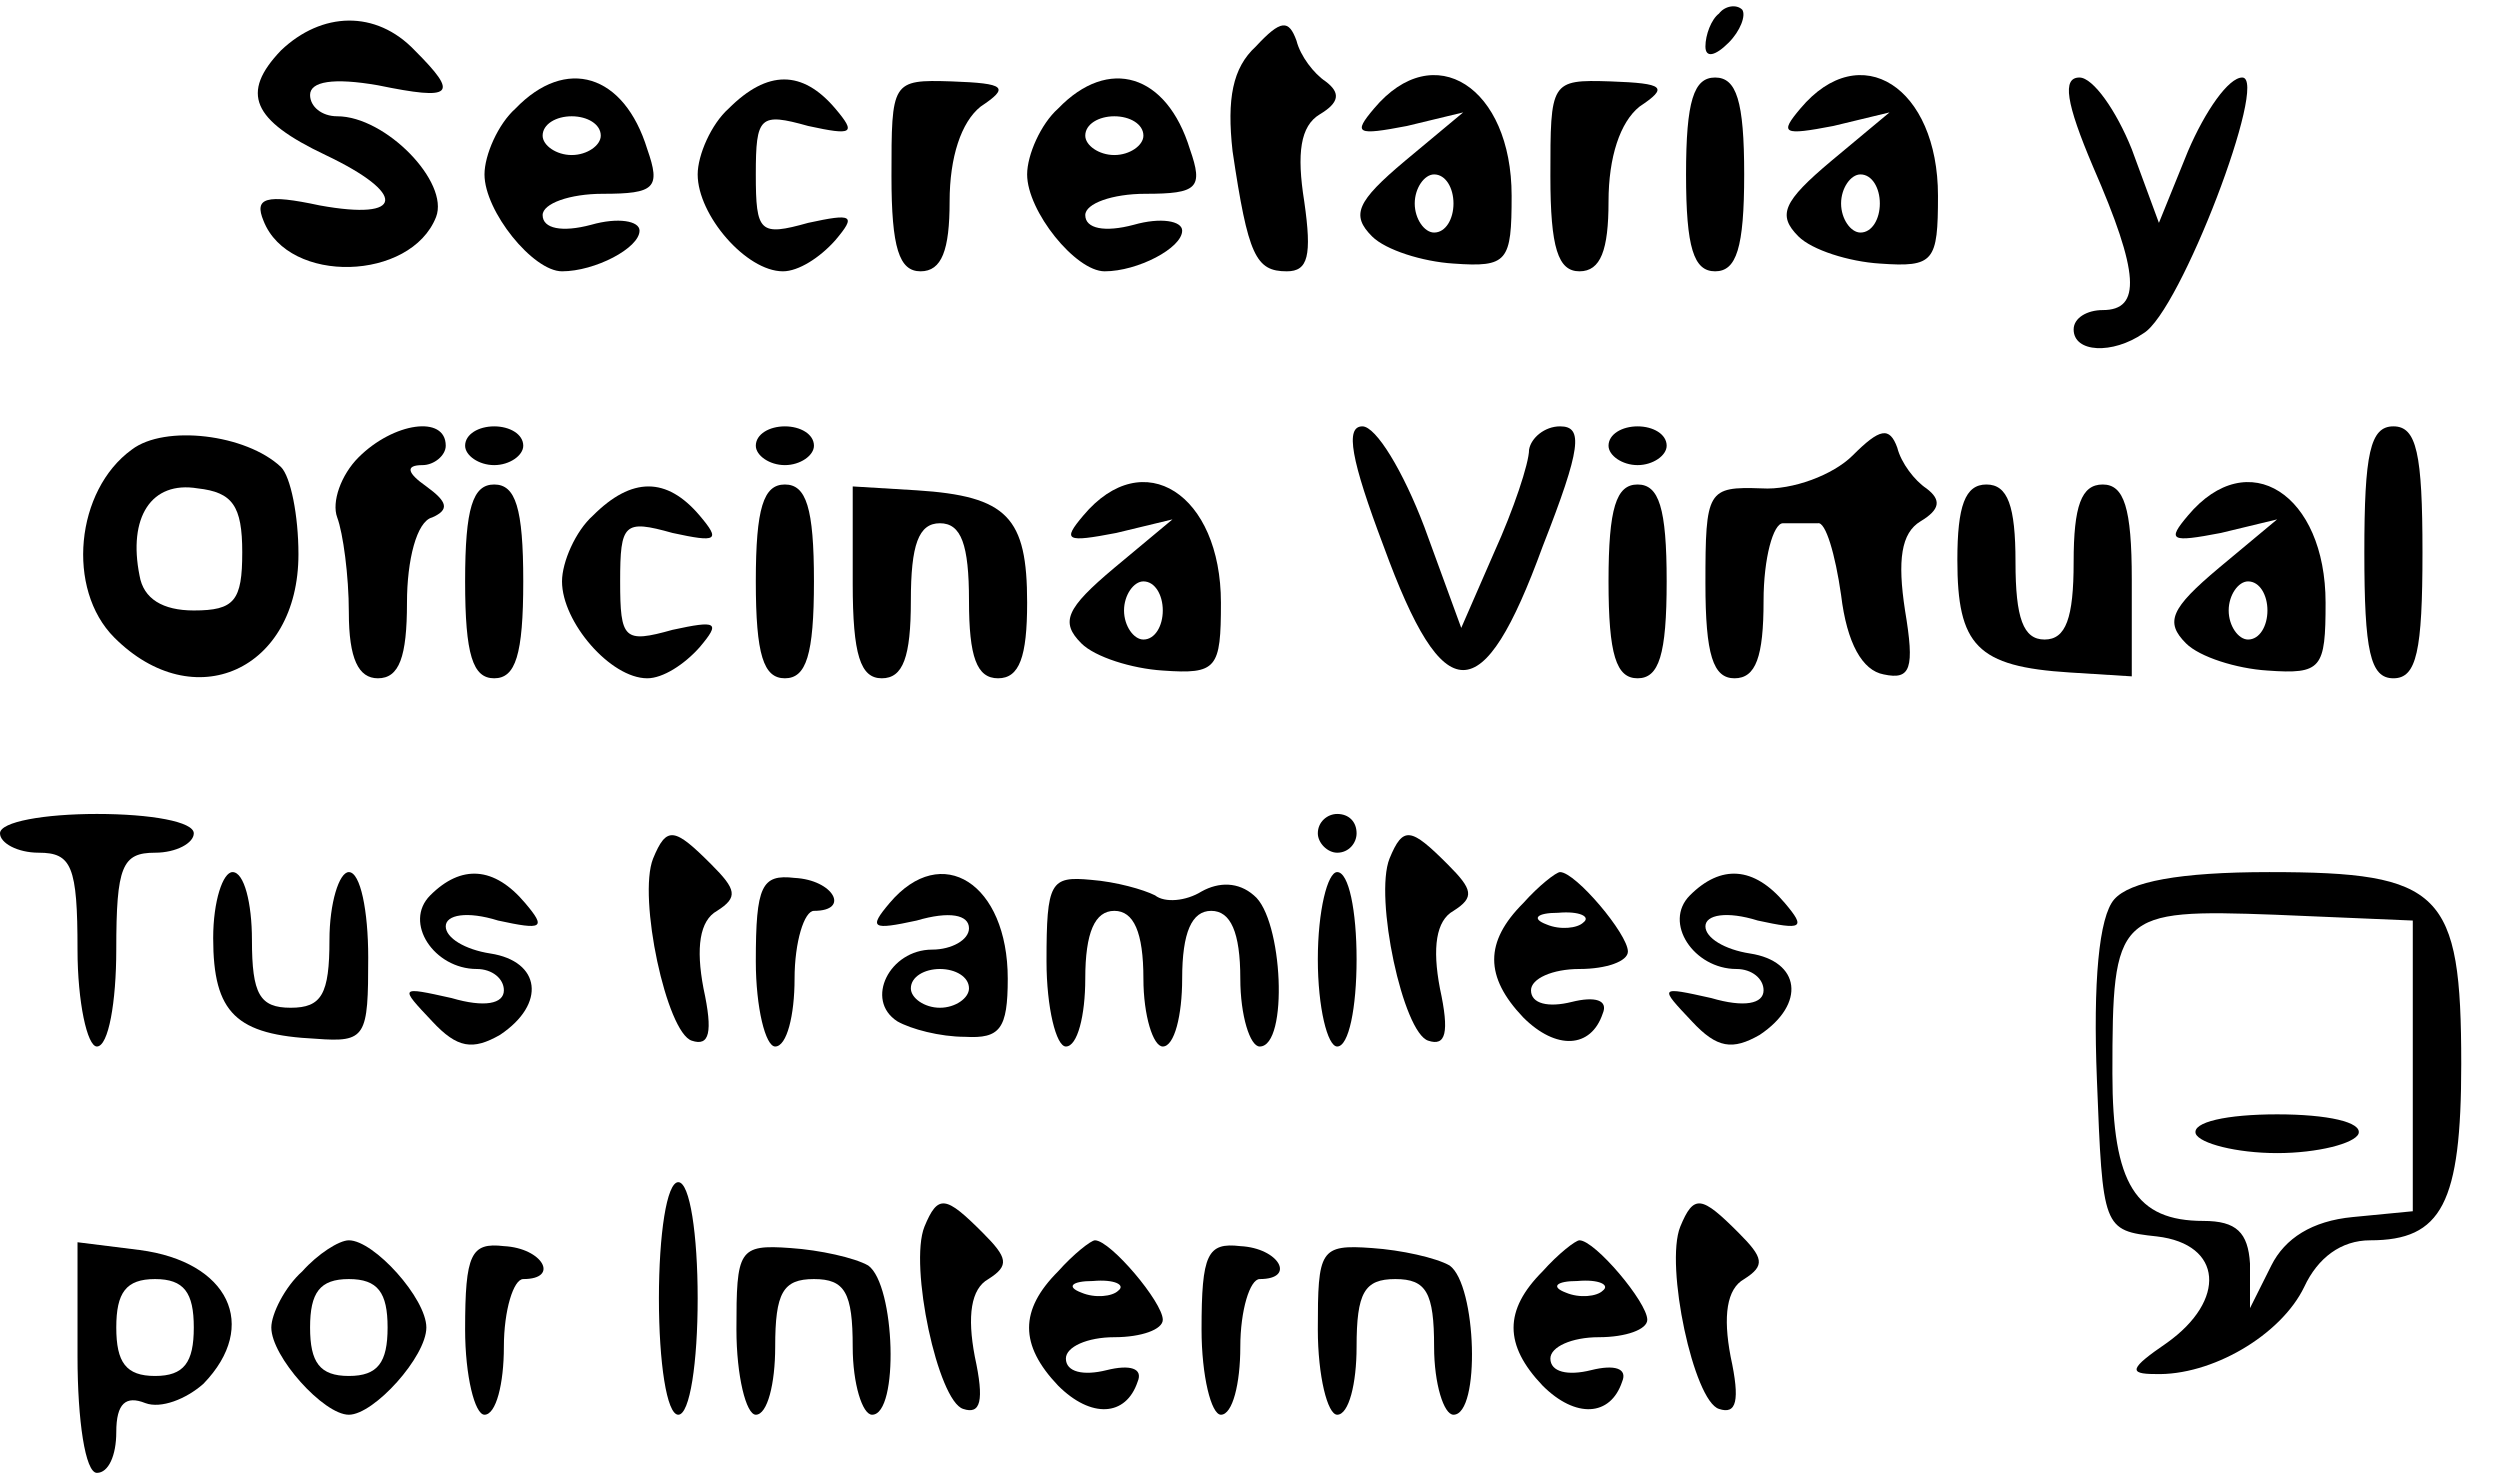 <?xml version="1.0" standalone="no"?>
<!DOCTYPE svg PUBLIC "-//W3C//DTD SVG 20010904//EN"
 "http://www.w3.org/TR/2001/REC-SVG-20010904/DTD/svg10.dtd">
<svg version="1.0" xmlns="http://www.w3.org/2000/svg"
 width="129pt" height="76pt" viewBox="0 0 129 76"
 preserveAspectRatio="xMidYMid meet">

<g transform="translate(0,76) scale(0.1,-0.1)"
fill="#000000" stroke="none">
<path d="M887 753 c-4 -3 -7 -11 -7 -17 0 -6 5 -5 12 2 6 6 9 14 7 17 -3 3 -9
2 -12 -2z"/>
<path d="M145 734 c-21 -22 -15 -36 23 -54 42 -20 41 -34 -3 -26 -28 6 -34 4
-29 -8 13 -33 76 -31 89 2 7 18 -26 52 -51 52 -8 0 -14 5 -14 11 0 7 12 9 35
5 39 -8 42 -5 19 18 -20 21 -48 20 -69 0z"/>
<path d="M648 736 c-12 -11 -15 -27 -12 -54 8 -54 12 -62 28 -62 11 0 13 8 9
36 -4 25 -2 39 8 45 10 6 11 11 3 17 -6 4 -13 13 -15 21 -4 11 -8 11 -21 -3z"/>
<path d="M266 704 c-9 -8 -16 -24 -16 -34 0 -19 25 -50 40 -50 17 0 40 12 40
21 0 5 -11 7 -25 3 -15 -4 -25 -2 -25 5 0 6 14 11 31 11 27 0 30 3 23 23 -12
39 -42 48 -68 21z m44 -14 c0 -5 -7 -10 -15 -10 -8 0 -15 5 -15 10 0 6 7 10
15 10 8 0 15 -4 15 -10z"/>
<path d="M376 704 c-9 -8 -16 -24 -16 -34 0 -21 25 -50 44 -50 8 0 19 7 27 16
11 13 9 14 -14 9 -25 -7 -27 -5 -27 25 0 30 2 32 27 25 23 -5 25 -4 14 9 -17
20 -35 20 -55 0z"/>
<path d="M460 669 c0 -37 4 -49 15 -49 11 0 15 11 15 36 0 23 6 41 16 49 15
10 13 12 -15 13 -31 1 -31 0 -31 -49z"/>
<path d="M546 704 c-9 -8 -16 -24 -16 -34 0 -19 25 -50 40 -50 17 0 40 12 40
21 0 5 -11 7 -25 3 -15 -4 -25 -2 -25 5 0 6 14 11 31 11 27 0 30 3 23 23 -12
39 -42 48 -68 21z m44 -14 c0 -5 -7 -10 -15 -10 -8 0 -15 5 -15 10 0 6 7 10
15 10 8 0 15 -4 15 -10z"/>
<path d="M709 704 c-11 -13 -9 -14 17 -9 l29 7 -30 -25 c-25 -21 -28 -28 -17
-39 7 -7 26 -13 42 -14 28 -2 30 1 30 35 0 56 -40 82 -71 45z m41 -49 c0 -8
-4 -15 -10 -15 -5 0 -10 7 -10 15 0 8 5 15 10 15 6 0 10 -7 10 -15z"/>
<path d="M800 669 c0 -37 4 -49 15 -49 11 0 15 11 15 36 0 23 6 41 16 49 15
10 13 12 -15 13 -31 1 -31 0 -31 -49z"/>
<path d="M870 670 c0 -38 4 -50 15 -50 11 0 15 12 15 50 0 38 -4 50 -15 50
-11 0 -15 -12 -15 -50z"/>
<path d="M929 704 c-11 -13 -9 -14 17 -9 l29 7 -30 -25 c-25 -21 -28 -28 -17
-39 7 -7 26 -13 42 -14 28 -2 30 1 30 35 0 56 -40 82 -71 45z m41 -49 c0 -8
-4 -15 -10 -15 -5 0 -10 7 -10 15 0 8 5 15 10 15 6 0 10 -7 10 -15z"/>
<path d="M1080 674 c24 -55 25 -74 5 -74 -8 0 -15 -4 -15 -10 0 -12 20 -13 36
-2 19 11 65 132 51 132 -7 0 -19 -17 -28 -38 l-15 -37 -14 38 c-8 20 -20 37
-27 37 -9 0 -7 -13 7 -46z"/>
<path d="M68 528 c-29 -21 -34 -72 -9 -97 41 -41 95 -17 95 43 0 20 -4 40 -9
45 -18 17 -60 22 -77 9z m57 -53 c0 -25 -4 -30 -25 -30 -16 0 -26 6 -28 18 -6
30 6 49 30 45 18 -2 23 -9 23 -33z"/>
<path d="M185 524 c-9 -9 -14 -23 -11 -31 3 -8 6 -30 6 -49 0 -24 5 -34 15
-34 11 0 15 11 15 39 0 22 5 42 13 44 9 4 8 8 -3 16 -10 7 -11 11 -2 11 6 0
12 5 12 10 0 16 -27 12 -45 -6z"/>
<path d="M240 530 c0 -5 7 -10 15 -10 8 0 15 5 15 10 0 6 -7 10 -15 10 -8 0
-15 -4 -15 -10z"/>
<path d="M390 530 c0 -5 7 -10 15 -10 8 0 15 5 15 10 0 6 -7 10 -15 10 -8 0
-15 -4 -15 -10z"/>
<path d="M714 478 c31 -85 51 -85 82 0 20 51 21 62 9 62 -8 0 -15 -6 -16 -12
0 -7 -8 -31 -18 -53 l-17 -39 -19 52 c-11 29 -25 52 -32 52 -9 0 -6 -17 11
-62z"/>
<path d="M830 530 c0 -5 7 -10 15 -10 8 0 15 5 15 10 0 6 -7 10 -15 10 -8 0
-15 -4 -15 -10z"/>
<path d="M956 525 c-10 -10 -31 -18 -47 -17 -28 1 -29 -1 -29 -49 0 -37 4 -49
15 -49 11 0 15 11 15 40 0 22 5 40 10 40 6 0 13 0 18 0 4 1 9 -16 12 -37 3
-25 11 -39 22 -41 14 -3 16 3 11 33 -4 26 -2 40 8 46 10 6 11 11 3 17 -6 4
-13 13 -15 21 -4 11 -9 10 -23 -4z"/>
<path d="M1220 475 c0 -51 3 -65 15 -65 12 0 15 14 15 65 0 51 -3 65 -15 65
-12 0 -15 -14 -15 -65z"/>
<path d="M240 460 c0 -38 4 -50 15 -50 11 0 15 12 15 50 0 38 -4 50 -15 50
-11 0 -15 -12 -15 -50z"/>
<path d="M306 494 c-9 -8 -16 -24 -16 -34 0 -21 25 -50 44 -50 8 0 19 7 27 16
11 13 9 14 -14 9 -25 -7 -27 -5 -27 25 0 30 2 32 27 25 23 -5 25 -4 14 9 -17
20 -35 20 -55 0z"/>
<path d="M390 460 c0 -38 4 -50 15 -50 11 0 15 12 15 50 0 38 -4 50 -15 50
-11 0 -15 -12 -15 -50z"/>
<path d="M440 459 c0 -37 4 -49 15 -49 11 0 15 11 15 40 0 29 4 40 15 40 11 0
15 -11 15 -40 0 -29 4 -40 15 -40 11 0 15 11 15 39 0 44 -10 55 -57 58 l-33 2
0 -50z"/>
<path d="M559 494 c-11 -13 -9 -14 17 -9 l29 7 -30 -25 c-25 -21 -28 -28 -17
-39 7 -7 26 -13 42 -14 28 -2 30 1 30 35 0 56 -40 82 -71 45z m41 -49 c0 -8
-4 -15 -10 -15 -5 0 -10 7 -10 15 0 8 5 15 10 15 6 0 10 -7 10 -15z"/>
<path d="M830 460 c0 -38 4 -50 15 -50 11 0 15 12 15 50 0 38 -4 50 -15 50
-11 0 -15 -12 -15 -50z"/>
<path d="M1010 471 c0 -44 10 -55 58 -58 l32 -2 0 50 c0 37 -4 49 -15 49 -11
0 -15 -11 -15 -40 0 -29 -4 -40 -15 -40 -11 0 -15 11 -15 40 0 29 -4 40 -15
40 -11 0 -15 -11 -15 -39z"/>
<path d="M1129 494 c-11 -13 -9 -14 17 -9 l29 7 -30 -25 c-25 -21 -28 -28 -17
-39 7 -7 26 -13 42 -14 28 -2 30 1 30 35 0 56 -40 82 -71 45z m41 -49 c0 -8
-4 -15 -10 -15 -5 0 -10 7 -10 15 0 8 5 15 10 15 6 0 10 -7 10 -15z"/>
<path d="M0 330 c0 -5 9 -10 20 -10 17 0 20 -7 20 -50 0 -27 5 -50 10 -50 6 0
10 23 10 50 0 43 3 50 20 50 11 0 20 5 20 10 0 6 -22 10 -50 10 -27 0 -50 -4
-50 -10z"/>
<path d="M680 330 c0 -5 5 -10 10 -10 6 0 10 5 10 10 0 6 -4 10 -10 10 -5 0
-10 -4 -10 -10z"/>
<path d="M337 317 c-8 -20 7 -90 20 -94 9 -3 11 4 6 27 -4 21 -2 35 7 40 11 7
10 11 -3 24 -19 19 -23 20 -30 3z"/>
<path d="M717 317 c-8 -20 7 -90 20 -94 9 -3 11 4 6 27 -4 21 -2 35 7 40 11 7
10 11 -3 24 -19 19 -23 20 -30 3z"/>
<path d="M110 276 c0 -39 12 -50 53 -52 26 -2 27 1 27 42 0 24 -4 44 -10 44
-5 0 -10 -16 -10 -35 0 -28 -4 -35 -20 -35 -16 0 -20 7 -20 35 0 19 -4 35 -10
35 -5 0 -10 -15 -10 -34z"/>
<path d="M222 298 c-14 -14 2 -38 24 -38 8 0 14 -5 14 -11 0 -7 -10 -9 -27 -4
-27 6 -27 6 -10 -12 13 -14 21 -15 35 -7 24 16 21 38 -5 42 -13 2 -23 8 -23
14 0 6 11 8 27 3 23 -5 25 -4 14 9 -16 19 -33 20 -49 4z"/>
<path d="M390 264 c0 -24 5 -44 10 -44 6 0 10 16 10 35 0 19 5 35 10 35 19 0
10 16 -10 17 -17 2 -20 -4 -20 -43z"/>
<path d="M459 294 c-11 -13 -9 -14 14 -9 17 5 27 3 27 -4 0 -6 -9 -11 -19 -11
-22 0 -35 -26 -18 -37 7 -4 22 -8 35 -8 18 -1 22 4 22 30 0 49 -34 71 -61 39z
m41 -44 c0 -5 -7 -10 -15 -10 -8 0 -15 5 -15 10 0 6 7 10 15 10 8 0 15 -4 15
-10z"/>
<path d="M540 264 c0 -24 5 -44 10 -44 6 0 10 16 10 35 0 24 5 35 15 35 10 0
15 -11 15 -35 0 -19 5 -35 10 -35 6 0 10 16 10 35 0 24 5 35 15 35 10 0 15
-11 15 -35 0 -19 5 -35 10 -35 15 0 12 66 -3 78 -8 7 -18 7 -27 2 -8 -5 -19
-6 -24 -2 -6 3 -20 7 -33 8 -21 2 -23 -1 -23 -42z"/>
<path d="M680 265 c0 -25 5 -45 10 -45 6 0 10 20 10 45 0 25 -4 45 -10 45 -5
0 -10 -20 -10 -45z"/>
<path d="M786 294 c-20 -20 -20 -38 0 -59 17 -17 35 -16 41 2 3 7 -4 9 -16 6
-12 -3 -21 -1 -21 6 0 6 11 11 25 11 14 0 25 4 25 9 0 9 -27 41 -35 41 -2 0
-11 -7 -19 -16z m31 -10 c-3 -3 -12 -4 -19 -1 -8 3 -5 6 6 6 11 1 17 -2 13 -5z"/>
<path d="M872 298 c-14 -14 2 -38 24 -38 8 0 14 -5 14 -11 0 -7 -10 -9 -27 -4
-27 6 -27 6 -10 -12 13 -14 21 -15 35 -7 24 16 21 38 -5 42 -13 2 -23 8 -23
14 0 6 11 8 27 3 23 -5 25 -4 14 9 -16 19 -33 20 -49 4z"/>
<path d="M1091 296 c-8 -9 -11 -43 -9 -93 3 -77 3 -78 31 -81 34 -4 36 -33 5
-55 -19 -13 -20 -16 -6 -16 29 -1 65 20 77 45 7 15 19 24 34 24 37 0 47 19 47
91 0 89 -10 99 -99 99 -47 0 -72 -5 -80 -14z m154 -86 l0 -75 -31 -3 c-21 -2
-35 -11 -42 -25 l-11 -22 0 23 c-1 16 -7 22 -24 22 -35 0 -47 19 -47 76 0 83
2 85 84 82 l71 -3 0 -75z"/>
<path d="M1133 175 c2 -5 21 -10 42 -10 21 0 40 5 42 10 2 6 -16 10 -42 10
-26 0 -44 -4 -42 -10z"/>
<path d="M340 90 c0 -33 4 -60 10 -60 6 0 10 27 10 60 0 33 -4 60 -10 60 -6 0
-10 -27 -10 -60z"/>
<path d="M477 127 c-8 -20 7 -90 20 -94 9 -3 11 4 6 27 -4 21 -2 35 7 40 11 7
10 11 -3 24 -19 19 -23 20 -30 3z"/>
<path d="M867 127 c-8 -20 7 -90 20 -94 9 -3 11 4 6 27 -4 21 -2 35 7 40 11 7
10 11 -3 24 -19 19 -23 20 -30 3z"/>
<path d="M40 60 c0 -33 4 -60 10 -60 6 0 10 9 10 21 0 15 5 19 15 15 8 -3 21
2 30 10 29 30 13 63 -33 69 l-32 4 0 -59z m60 15 c0 -18 -5 -25 -20 -25 -15 0
-20 7 -20 25 0 18 5 25 20 25 15 0 20 -7 20 -25z"/>
<path d="M156 104 c-9 -8 -16 -22 -16 -29 0 -15 27 -45 40 -45 13 0 40 30 40
45 0 15 -27 45 -40 45 -5 0 -16 -7 -24 -16z m44 -29 c0 -18 -5 -25 -20 -25
-15 0 -20 7 -20 25 0 18 5 25 20 25 15 0 20 -7 20 -25z"/>
<path d="M240 74 c0 -24 5 -44 10 -44 6 0 10 16 10 35 0 19 5 35 10 35 19 0
10 16 -10 17 -17 2 -20 -4 -20 -43z"/>
<path d="M380 74 c0 -24 5 -44 10 -44 6 0 10 16 10 35 0 28 4 35 20 35 16 0
20 -7 20 -35 0 -19 5 -35 10 -35 14 0 12 67 -2 77 -7 4 -25 8 -40 9 -27 2 -28
-1 -28 -42z"/>
<path d="M546 104 c-20 -20 -20 -38 0 -59 17 -17 35 -16 41 2 3 7 -4 9 -16 6
-12 -3 -21 -1 -21 6 0 6 11 11 25 11 14 0 25 4 25 9 0 9 -27 41 -35 41 -2 0
-11 -7 -19 -16z m31 -10 c-3 -3 -12 -4 -19 -1 -8 3 -5 6 6 6 11 1 17 -2 13 -5z"/>
<path d="M620 74 c0 -24 5 -44 10 -44 6 0 10 16 10 35 0 19 5 35 10 35 19 0
10 16 -10 17 -17 2 -20 -4 -20 -43z"/>
<path d="M680 74 c0 -24 5 -44 10 -44 6 0 10 16 10 35 0 28 4 35 20 35 16 0
20 -7 20 -35 0 -19 5 -35 10 -35 14 0 12 67 -2 77 -7 4 -25 8 -40 9 -27 2 -28
-1 -28 -42z"/>
<path d="M796 104 c-20 -20 -20 -38 0 -59 17 -17 35 -16 41 2 3 7 -4 9 -16 6
-12 -3 -21 -1 -21 6 0 6 11 11 25 11 14 0 25 4 25 9 0 9 -27 41 -35 41 -2 0
-11 -7 -19 -16z m31 -10 c-3 -3 -12 -4 -19 -1 -8 3 -5 6 6 6 11 1 17 -2 13 -5z"/>
</g>
</svg>
